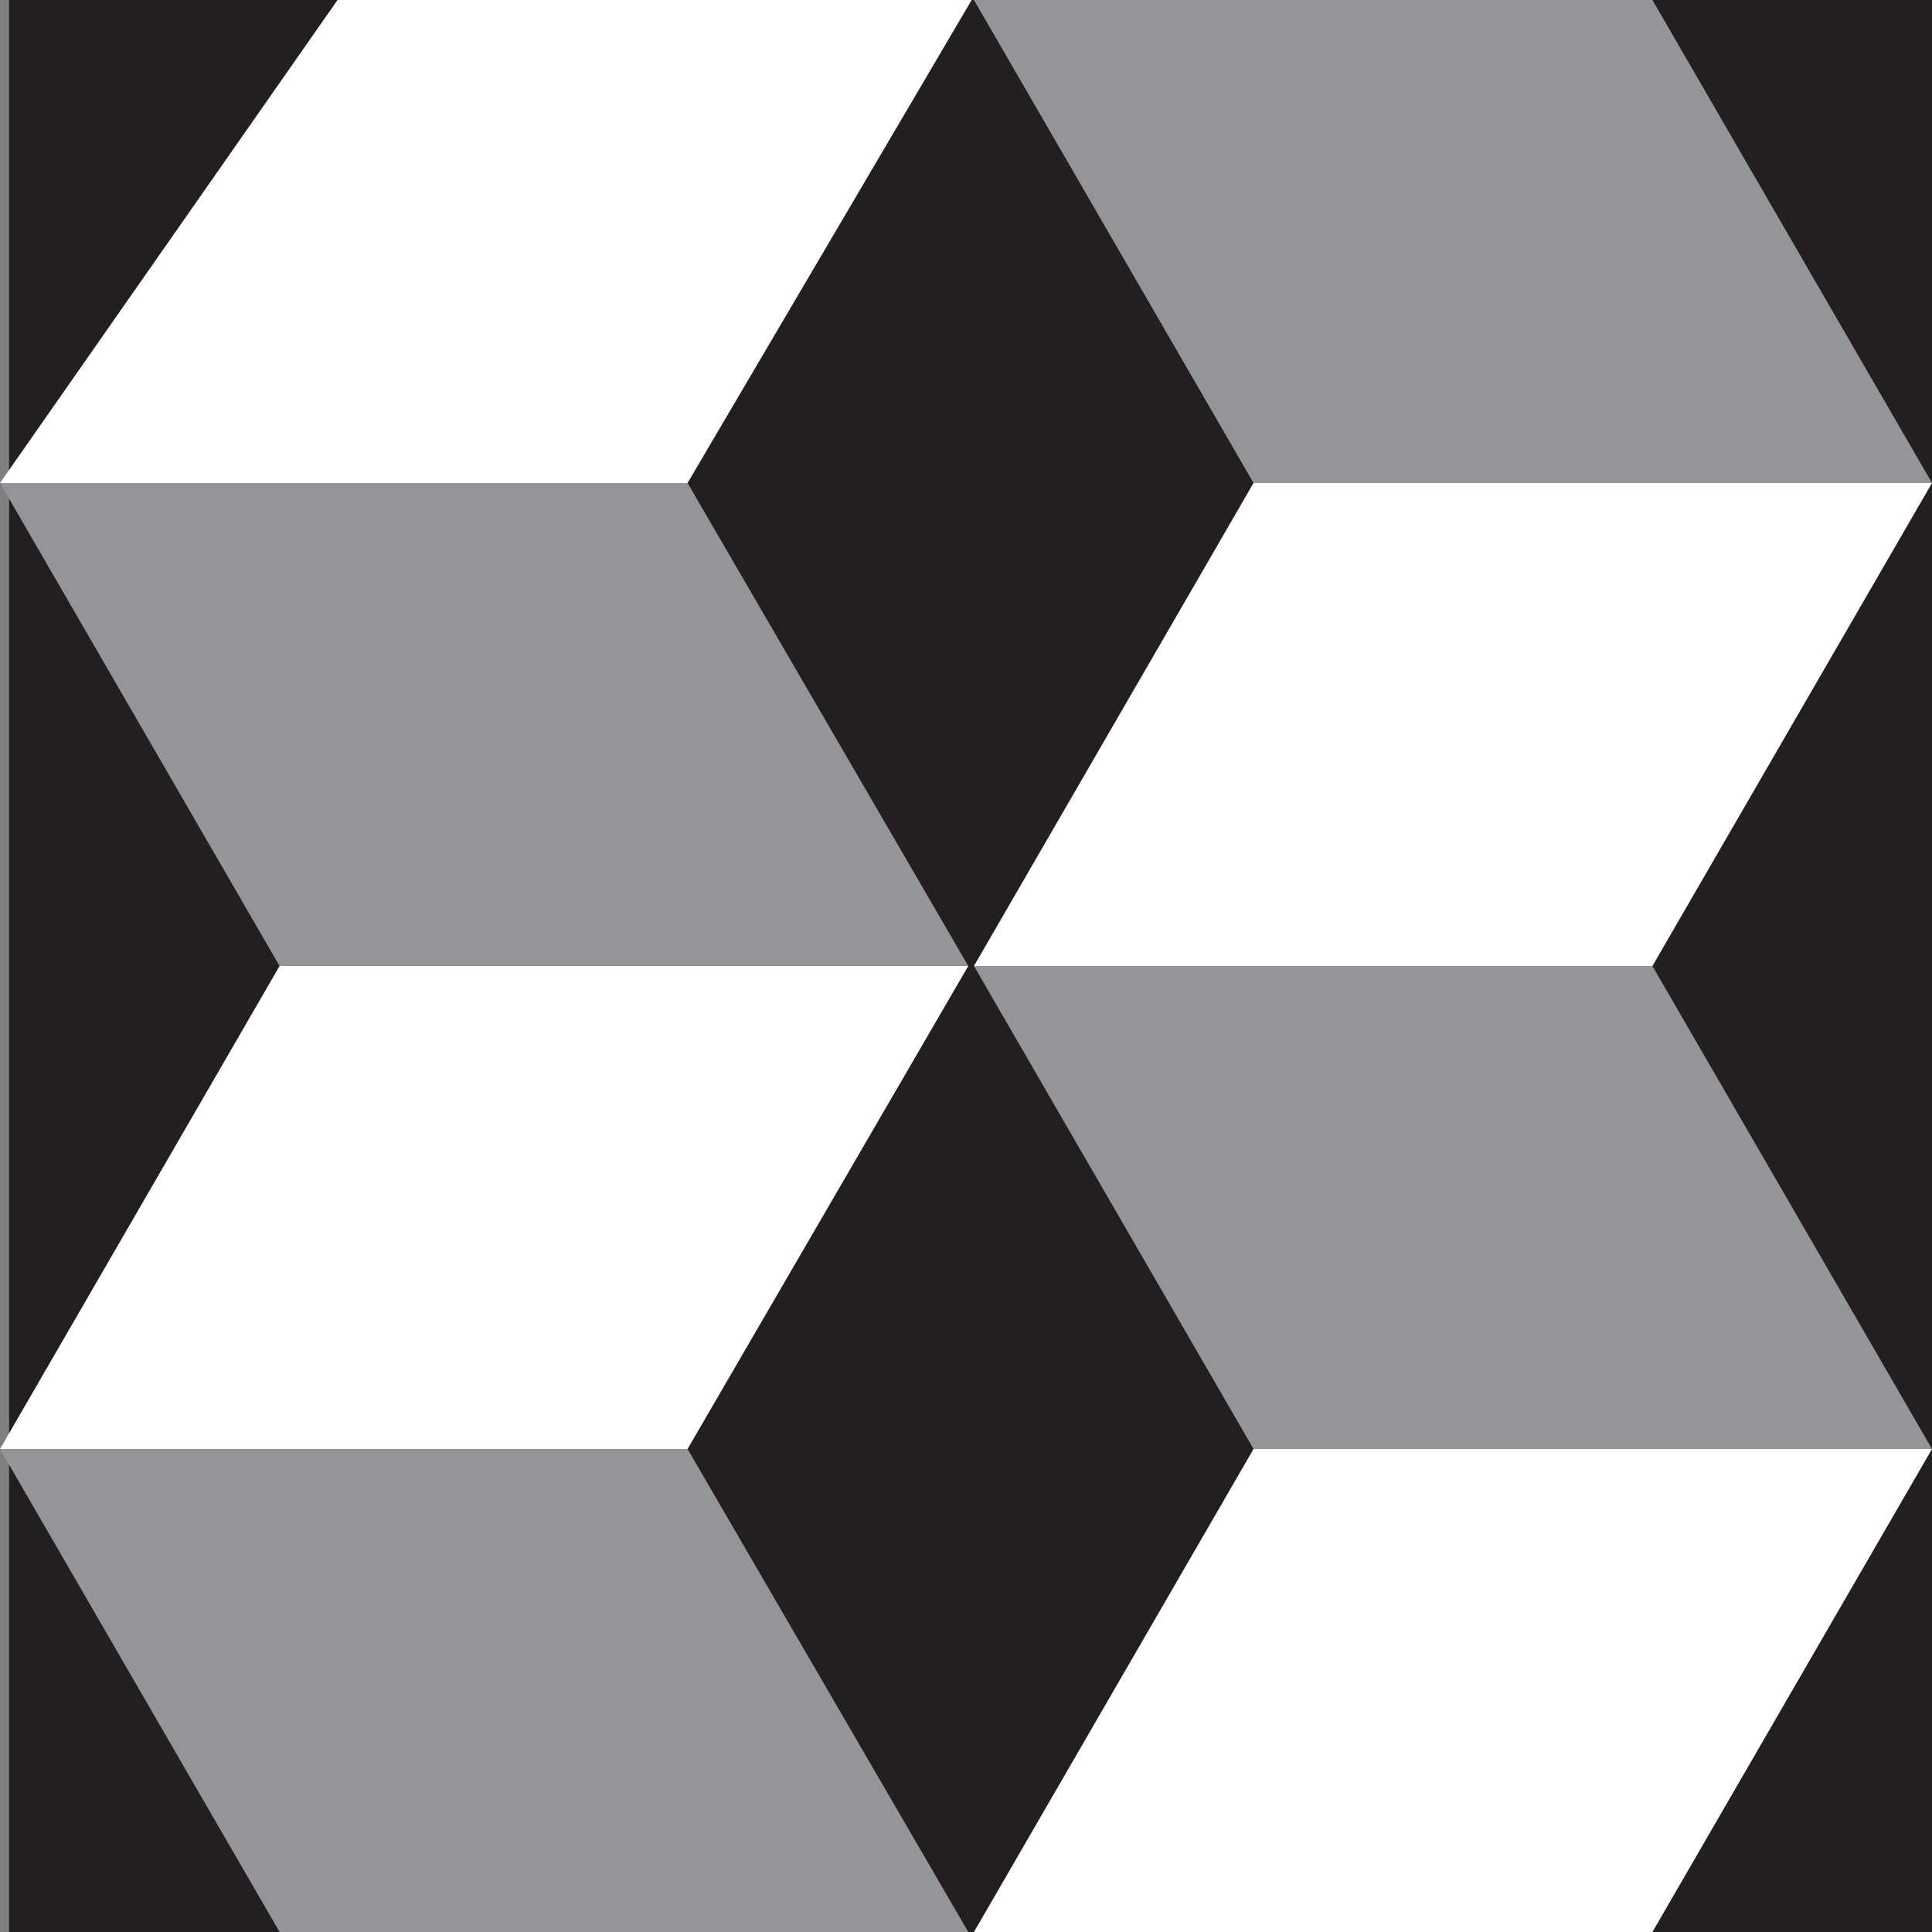 <svg xmlns="http://www.w3.org/2000/svg" width="100%" viewBox="0 0 170 170">
  <rect x="0" y="0" width="170" height="170" fill="#808080" stroke="none"/>
  <g id="Camada_2" data-name="Camada 2">
    <g id="Camada_1-2" data-name="Camada 1">
      <polygon id="_1" data-name="1" points="170 170 0.8 170 0.8 82.3 0.8 0 170 0 170 170" fill="#231f20"/>
      <g id="_2" data-name=" 2">
        <polygon points="145.4 85 85.7 85 110.3 127.5 170 127.5 145.4 85" fill="#939598"/>
        <polygon points="145.4 0 85.7 0 110.3 42.5 170 42.5 145.4 0" fill="#939598"/>
        <polygon points="60.5 42.5 0 42.5 24.6 85 85.2 85 60.5 42.5" fill="#939598"/>
        <polygon points="60.5 127.5 0 127.5 24.6 170 85.2 170 60.5 127.5" fill="#939598"/>
      </g>
      <g id="_3" data-name=" 3">
        <polygon points="110.3 42.5 170 42.5 145.4 85 85.7 85 110.3 42.5" fill="#fff"/>
        <polygon points="24.6 85 85.2 85 60.5 127.5 0 127.5 24.6 85" fill="#fff"/>
        <polygon points="110.3 127.5 170 127.5 145.4 170 85.7 170 110.3 127.5" fill="#fff"/>
        <polygon points="0 42.5 29.7 0 85.5 0 60.5 42.5 0 42.5" fill="#fff"/>
      </g>
    </g>
  </g>
</svg>
